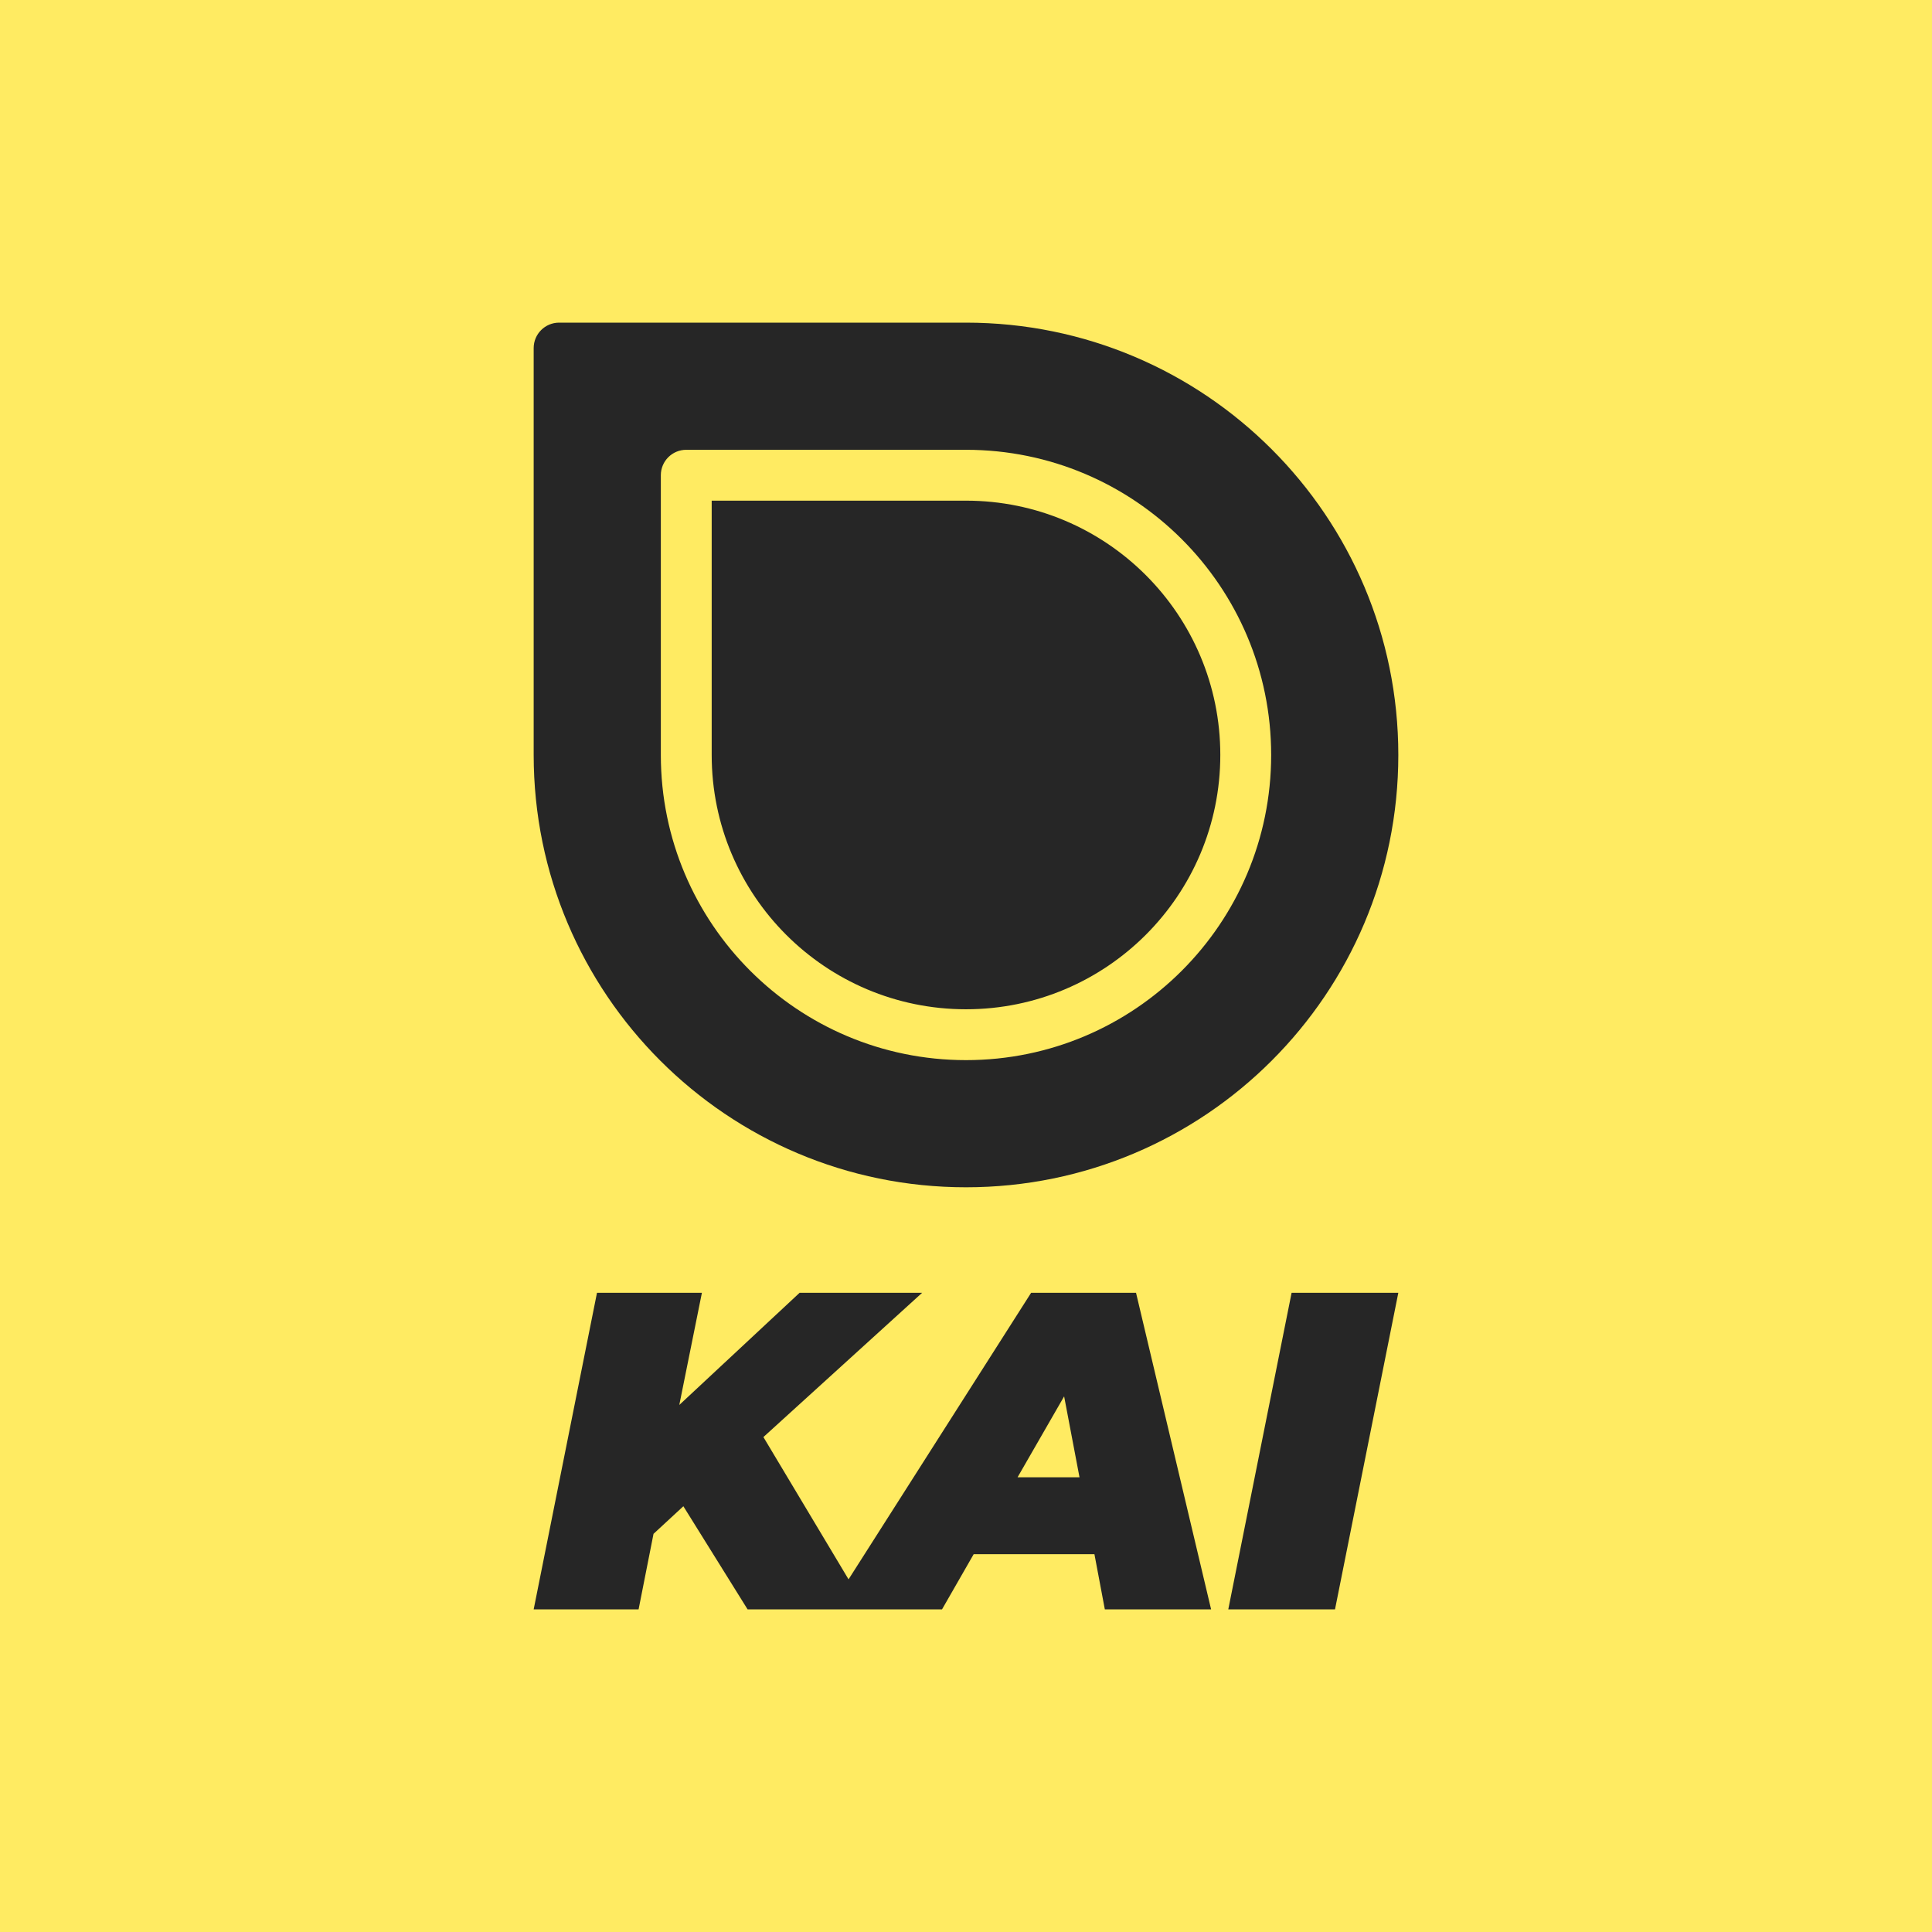 <svg version="1.1" preserveAspectRatio="none" xmlns="http://www.w3.org/2000/svg" width="500" height="500" viewBox="0 0 500 500"><rect width="100%" height="100%" fill="#FFEB62" fill-opacity="1"/><svg viewBox="158.914 984.224 327.771 487.771" width="223.768" height="333" x="138.116px" y="83.5px" xmlns="http://www.w3.org/2000/svg" xmlns:xlink="http://www.w3.org/1999/xlink" preserveAspectRatio="none"><defs></defs><style>.companyName {fill:#262626;fill-opacity:1;}.icon1 {fill:#262626;fill-opacity:1;}.icon2 {fill:#FF7B04;fill-opacity:1;}.icon3 {fill:#928B53;fill-opacity:1;}.icon3-str {stroke:#928B53;stroke-opacity:1;}</style><g opacity="1" transform="rotate(0 158.914 984.224)">
<svg width="327.771" height="327.771" x="158.914" y="984.224" version="1.1" preserveAspectRatio="none" viewBox="0 0 68 68">
  <g transform="matrix(1 0 0 1 0 0)" class="icon1"><path fill-rule="evenodd" d="M90,244 C71.222,244 56,228.778 56,210 L56,178 C56,176.895 56.895,176 58,176 L90,176 C108.778,176 124,191.222 124,210 C124,228.778 108.778,244 90,244 Z M90,234 C103.255,234 114,223.255 114,210 C114,196.745 103.255,186 90,186 L68,186 C66.895,186 66,186.895 66,188 L66,210 C66,223.255 76.745,234 90,234 Z M70,210 L70,190 L90,190 C101.046,190 110,198.954 110,210 C110,221.046 101.046,230 90,230 C78.954,230 70,221.046 70,210 Z" transform="translate(-56 -176)"></path></g>
</svg>
</g><g opacity="1" transform="rotate(0 158.914 1351.995)">
<svg width="327.771" height="120" x="158.914" y="1351.995" version="1.1" preserveAspectRatio="none" viewBox="0.08 -28 76.48 28">
  <g transform="matrix(1 0 0 1 0 0)" class="companyName"><path id="id-D6z1nYkh3" d="M34.44-28L20.40-15.24L29.52 0L19 0L13.32-9.12L10.68-6.68L9.36 0L0.08 0L5.68-28L14.96-28L12.96-18.08L23.60-28L34.44-28Z M50.60 0L49.68-4.88L39-4.88L36.20 0L26.24 0L44.08-28L53.36-28L60 0L50.60 0ZM42.88-11.68L48.36-11.68L47-18.84L42.88-11.68Z M61.52 0L67.12-28L76.56-28L70.96 0L61.52 0Z"/></g>
</svg>
</g></svg></svg>